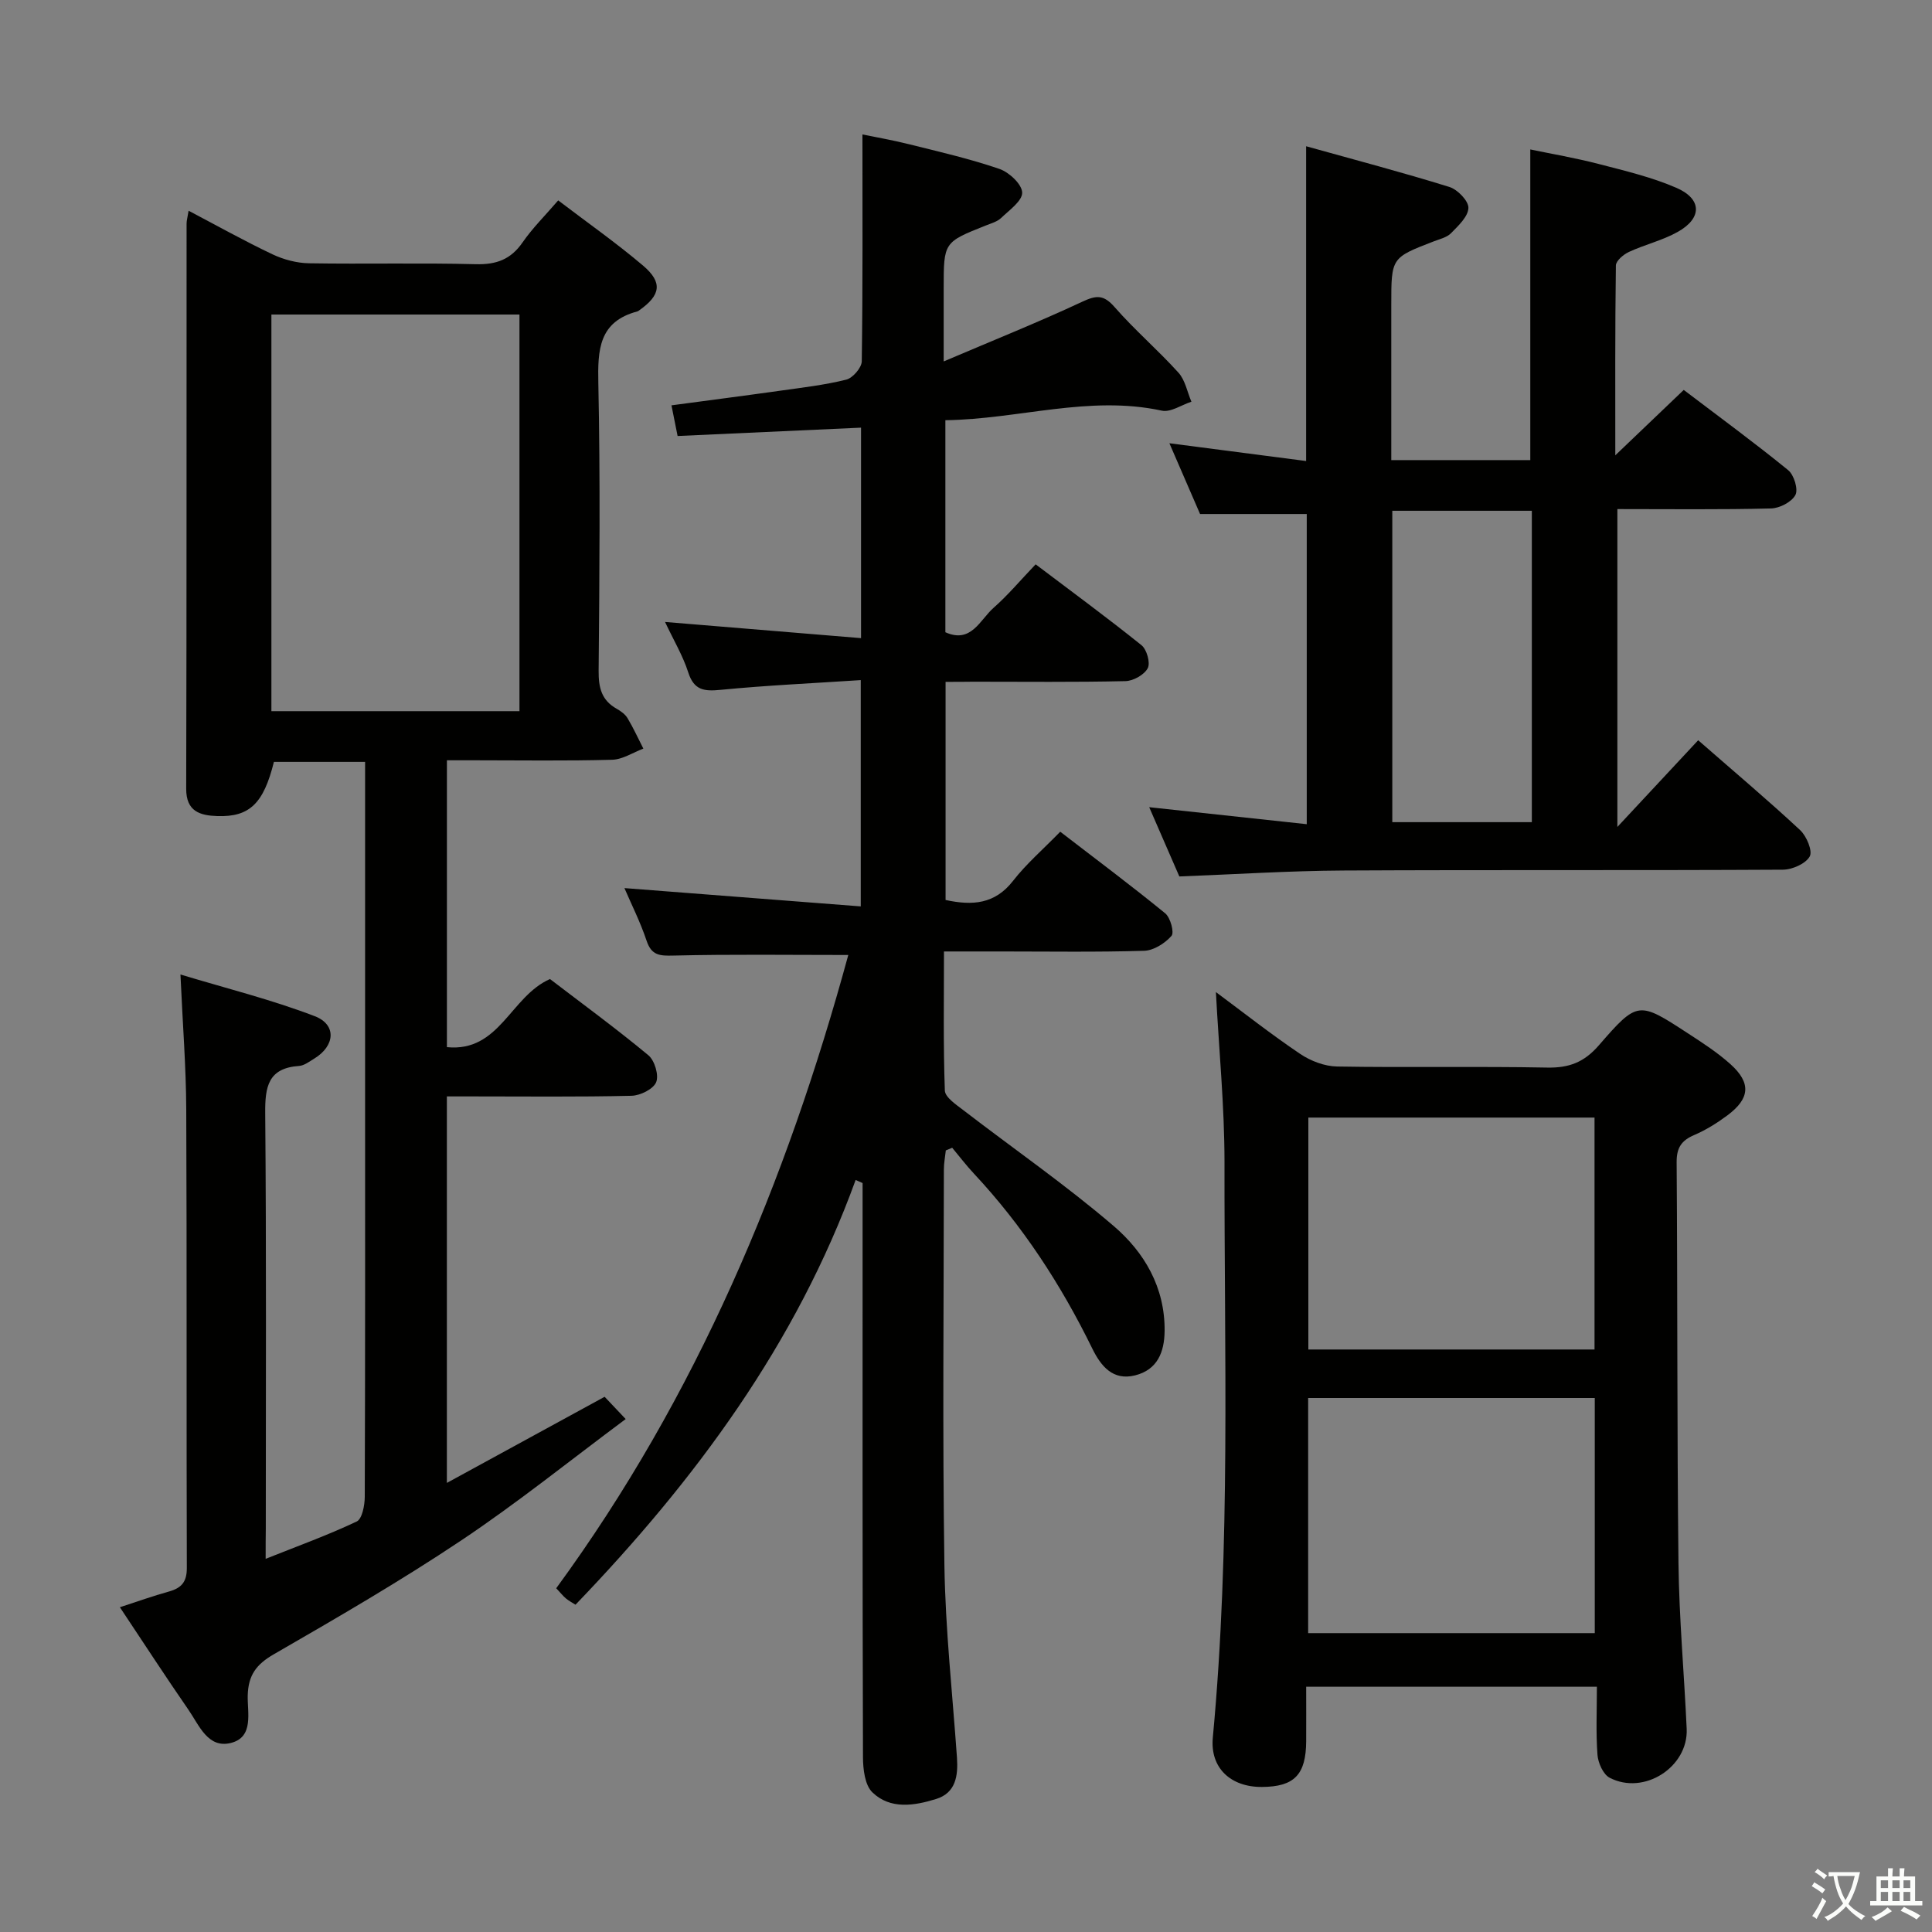 <svg enable-background="new 0 0 400 400" viewBox="0 0 400 400" xmlns="http://www.w3.org/2000/svg"><rect x="0" y="0" width="400" height="400" fill="#808080" stroke="none"/><path d="m377.9 391.2c-.2.3-.4.5-.6.8-.7-.6-1.4-1-2.2-1.5.2-.3.4-.5.5-.8.6.4 1.4.8 2.3 1.5zm-1.8 6.1c-.2-.2-.5-.4-.9-.6.4-.6.8-1.2 1.2-1.9s.7-1.3.9-1.9c.3.3.5.5.8.7-.7 1.3-1.4 2.6-2 3.7zm2.2-9c-.3.3-.5.5-.6.8-.6-.6-1.3-1.1-2-1.5.3-.3.5-.5.6-.7.6.5 1.3.9 2 1.4zm.3.2v-.9h2 4.5c-.3 1.3-.6 2.5-1 3.6s-.9 2.1-1.4 3c.4.5 1 1 1.6 1.4s1.2.8 1.9 1.1c-.3.2-.5.4-.8.8-.4-.3-1-.7-1.6-1.2s-1.2-1.1-1.6-1.6c-.5.6-1.1 1.1-1.7 1.6s-1.4.9-2.1 1.4c-.1-.3-.3-.5-.7-.8.6-.2 1.2-.5 1.9-1s1.4-1.1 2-1.8c-.5-.8-.9-1.6-1.2-2.5s-.6-2-.8-3.2c-.4.1-.7.1-1 .1zm2.5 2.7c.3 1 .7 1.7 1 2.2.3-.5.6-1.1 1-2s.6-1.9.9-3h-3.2-.4c.1.9.3 1.8.7 2.8z" fill="#fbfcfa"/><path d="m396.5 388.5v1.5 3.6h1.5v.9c-.4 0-1 0-1.7 0h-7.9c-.5 0-.9 0-1.2 0v-.9h1.3v-3.5c0-.7 0-1.2 0-1.6h2.4c0-.8 0-1.4 0-1.7h1c0 .3-.1.8-.1 1.7h1.5c0-.8 0-1.4 0-1.7h1c0 .3-.1.9-.1 1.7zm-8.2 9.2c-.2-.3-.5-.5-.8-.8.8-.3 1.4-.6 1.9-.9s1-.7 1.4-1.1c.3.3.6.5.9.8-1.6 1-2.8 1.6-3.4 2zm2.6-6.8v-1.6h-1.5v1.6zm0 2.7v-1.9h-1.5v1.9zm2.4-2.7v-1.6h-1.5v1.6zm0 2.7v-1.9h-1.5v1.9zm.2 2 .7-.8c.4.2.9.5 1.6.8s1.3.7 1.8 1c-.3.3-.5.5-.8.8-.4-.3-1.5-1-3.3-1.8zm2-4.7v-1.6h-1.4v1.6zm0 2.7v-1.9h-1.4v1.9z" fill="#fbfcfa"/><g fill="#010100"><path d="m55 322.74c6.67-2.66 12.9-4.91 18.85-7.73 1.13-.54 1.66-3.34 1.67-5.1.1-28.17.07-56.33.07-84.5 0-20.67 0-41.33 0-62 0-1.79 0-3.58 0-5.67-6.69 0-12.78 0-18.88 0-2.13 8.59-5.02 11.45-11.73 11.22-3.54-.12-6.45-.94-6.43-5.66.1-39 .06-78 .08-117 0-.65.2-1.29.42-2.67 5.97 3.14 11.58 6.28 17.38 9.03 2.31 1.09 5.02 1.81 7.57 1.85 11.5.19 23-.11 34.5.19 4.26.11 7.25-.98 9.69-4.51 2.06-2.98 4.69-5.57 7.38-8.7 6.05 4.61 12.04 8.81 17.59 13.52 4.08 3.47 3.62 6.1-.76 9.2-.14.1-.27.22-.42.26-8.01 2.11-8.25 7.95-8.1 14.91.41 19.82.24 39.66.06 59.5-.03 3.5.6 6.11 3.75 7.87.85.48 1.76 1.14 2.24 1.95 1.21 2.02 2.19 4.19 3.27 6.29-2.15.81-4.29 2.25-6.46 2.31-9.49.26-19 .11-28.5.11-1.8 0-3.6 0-5.71 0v59.39c10.92 1.09 13.13-10.49 21.34-14.1 6.53 5 13.62 10.18 20.37 15.78 1.3 1.08 2.21 4.14 1.61 5.58s-3.3 2.77-5.11 2.81c-10.99.26-22 .13-33 .13-1.63 0-3.27 0-5.22 0v80.02c11.18-6.1 21.77-11.88 32.66-17.83 1.19 1.25 2.4 2.54 4.36 4.61-11.48 8.54-22.43 17.37-34.08 25.15-12.57 8.4-25.69 16-38.79 23.56-3.62 2.09-5.26 4.32-5.38 8.49-.1 3.54 1.33 8.65-3.49 9.86-4.76 1.19-6.57-3.67-8.77-6.85-4.72-6.83-9.25-13.8-14.21-21.25 3.67-1.19 6.86-2.34 10.12-3.24 2.59-.72 3.75-1.96 3.74-4.88-.1-31.67.02-63.33-.12-95-.04-8.8-.74-17.59-1.2-27.88 9.45 2.86 18.84 5.19 27.8 8.63 4.6 1.76 4.2 6.18-.11 8.79-.99.6-2.05 1.43-3.12 1.51-6.43.44-7.07 4.31-7.02 9.8.25 28.66.12 57.33.12 86-.03 1.83-.03 3.65-.03 6.25zm1.19-257.62v82.12h51.36c0-27.57 0-54.79 0-82.12-17.2 0-34.01 0-51.36 0z"/><path d="m195.77 141.17v45.16c5.57 1.21 10.22.87 13.98-3.97 2.74-3.52 6.19-6.49 9.76-10.16 7.44 5.73 14.72 11.16 21.74 16.9 1.08.89 1.91 3.98 1.29 4.67-1.36 1.54-3.68 3.02-5.66 3.08-9.82.3-19.66.14-29.49.14-3.8 0-7.6 0-11.95 0 0 9.88-.16 19.35.18 28.79.05 1.4 2.31 2.9 3.79 4.04 10.39 7.99 21.2 15.48 31.14 23.99 6.38 5.45 10.67 12.75 10.57 21.77-.05 4.39-1.5 8.01-6.09 9.17-4.65 1.18-7.13-1.97-8.89-5.56-6.48-13.24-14.44-25.45-24.53-36.24-1.58-1.69-2.98-3.54-4.47-5.32-.44.18-.88.37-1.32.55-.14 1.32-.4 2.64-.4 3.95-.02 27.33-.3 54.66.11 81.98.2 13.27 1.67 26.53 2.6 39.79.26 3.76-.25 7.3-4.31 8.56-4.5 1.4-9.48 2.22-13.2-1.37-1.57-1.51-1.94-4.81-1.95-7.3-.12-37.82-.08-75.65-.08-113.47 0-1.79 0-3.58 0-5.38-.48-.21-.96-.43-1.44-.64-12.31 33.94-33.16 62.11-58 87.94-.67-.43-1.38-.8-1.98-1.3-.61-.51-1.1-1.15-2.01-2.11 29.1-39.76 47.69-84.23 60.47-131.11-12.25 0-24.21-.17-36.17.12-2.88.07-4.56 0-5.59-3.07-1.3-3.89-3.17-7.59-4.59-10.9 16.19 1.25 32.33 2.5 48.93 3.79 0-16.14 0-31.03 0-46.85-9.86.65-19.43 1.08-28.96 2.01-3.44.34-5.56.13-6.76-3.62-1.1-3.43-3-6.6-4.8-10.43 13.75 1.14 26.98 2.23 40.58 3.35 0-15.1 0-29.02 0-43.58-12.66.58-25.17 1.14-37.98 1.73-.42-2.1-.77-3.84-1.27-6.35 7.52-1.01 14.99-1.97 22.45-3.02 4.6-.65 9.25-1.18 13.74-2.3 1.35-.34 3.19-2.47 3.21-3.8.22-15.45.14-30.9.14-46.96 2.45.51 6.1 1.13 9.68 2.03 6.26 1.56 12.58 3.01 18.67 5.1 2.01.69 4.66 3.15 4.72 4.89.06 1.72-2.67 3.65-4.37 5.28-.8.76-2.04 1.1-3.12 1.53-8.76 3.48-8.76 3.47-8.76 13.04v15.12c10.35-4.41 19.66-8.14 28.73-12.38 2.92-1.36 4.4-1.44 6.64 1.11 4.16 4.76 9 8.91 13.24 13.6 1.4 1.55 1.81 3.98 2.68 6.01-2.06.67-4.31 2.25-6.14 1.85-15.08-3.26-29.64 1.78-44.8 1.98v43.9c5.34 2.41 7.16-2.57 9.96-5.04 2.99-2.63 5.57-5.72 8.73-9.02 7.51 5.68 14.84 11.06 21.91 16.74 1.1.88 1.88 3.66 1.3 4.76-.72 1.37-3 2.65-4.63 2.68-10.49.24-20.99.12-31.49.12-1.78.03-3.58.03-5.74.03z"/><path d="m348.6 80.73c7.46 5.67 14.69 10.96 21.62 16.61 1.21.98 2.12 3.97 1.5 5.14-.78 1.46-3.27 2.75-5.06 2.79-10.46.26-20.94.13-31.8.13v65.81c5.95-6.38 11.22-12.04 16.73-17.95 7.72 6.75 14.57 12.51 21.11 18.61 1.33 1.24 2.63 4.33 1.98 5.46-.86 1.51-3.62 2.72-5.57 2.73-30.32.17-60.63.01-90.95.17-11.13.06-22.25.78-33.99 1.23-1.87-4.3-3.96-9.1-6.24-14.34 10.99 1.18 21.57 2.33 32.62 3.52 0-21.92 0-42.96 0-64.22-7.24 0-14.47 0-22.09 0-1.99-4.59-4.08-9.42-6.35-14.65 9.6 1.25 18.75 2.44 28.31 3.68 0-21.9 0-43.07 0-65.17 10.04 2.8 19.92 5.4 29.67 8.43 1.69.53 3.97 2.89 3.93 4.34-.06 1.8-2.09 3.69-3.6 5.23-.86.88-2.33 1.21-3.57 1.69-8.79 3.39-8.8 3.38-8.8 13.07v32.22h28.78c0-21.28 0-42.46 0-64.32 4.4.92 9.35 1.76 14.2 3.02 5.43 1.41 10.97 2.72 16.08 4.94 5.3 2.31 5.31 6.28.25 9.11-3.15 1.77-6.81 2.62-10.11 4.15-1.13.52-2.69 1.84-2.7 2.81-.18 13.09-.12 26.19-.12 39.3 4.81-4.6 9.32-8.9 14.17-13.54zm-60.34 89.49h28.89c0-21.72 0-43.08 0-64.47-9.86 0-19.28 0-28.89 0z"/><path d="m251.74 205.4c5.75 4.27 11.45 8.76 17.46 12.81 2.17 1.46 5.06 2.56 7.64 2.6 14.49.25 28.99-.06 43.48.22 4.54.09 7.65-1.09 10.7-4.6 8.03-9.26 8.24-9.14 18.4-2.52 3.06 1.99 6.17 4 8.87 6.43 4.3 3.88 4.03 7.1-.66 10.59-2.12 1.58-4.43 3.02-6.85 4.06-2.65 1.13-3.67 2.63-3.65 5.63.2 27.65.07 55.31.38 82.95.13 11.46 1.18 22.91 1.7 34.37.35 7.91-8.84 13.83-15.96 10.12-1.33-.7-2.38-3.06-2.51-4.74-.34-4.6-.12-9.24-.12-14.1-20.18 0-39.79 0-60.19 0 0 3.77.02 7.53 0 11.28-.04 6.93-2.45 9.42-9.14 9.47-6.46.05-10.78-3.91-10.19-10.21 3.73-39.7 2.35-79.49 2.42-119.26-.01-11.56-1.15-23.14-1.78-35.1zm19.1 84.04v48.68h59.34c0-16.53 0-32.58 0-48.68-19.98 0-39.54 0-59.34 0zm59.29-10.04c0-16.39 0-32.24 0-48.02-20.04 0-39.62 0-59.25 0v48.02z"/></g></svg>